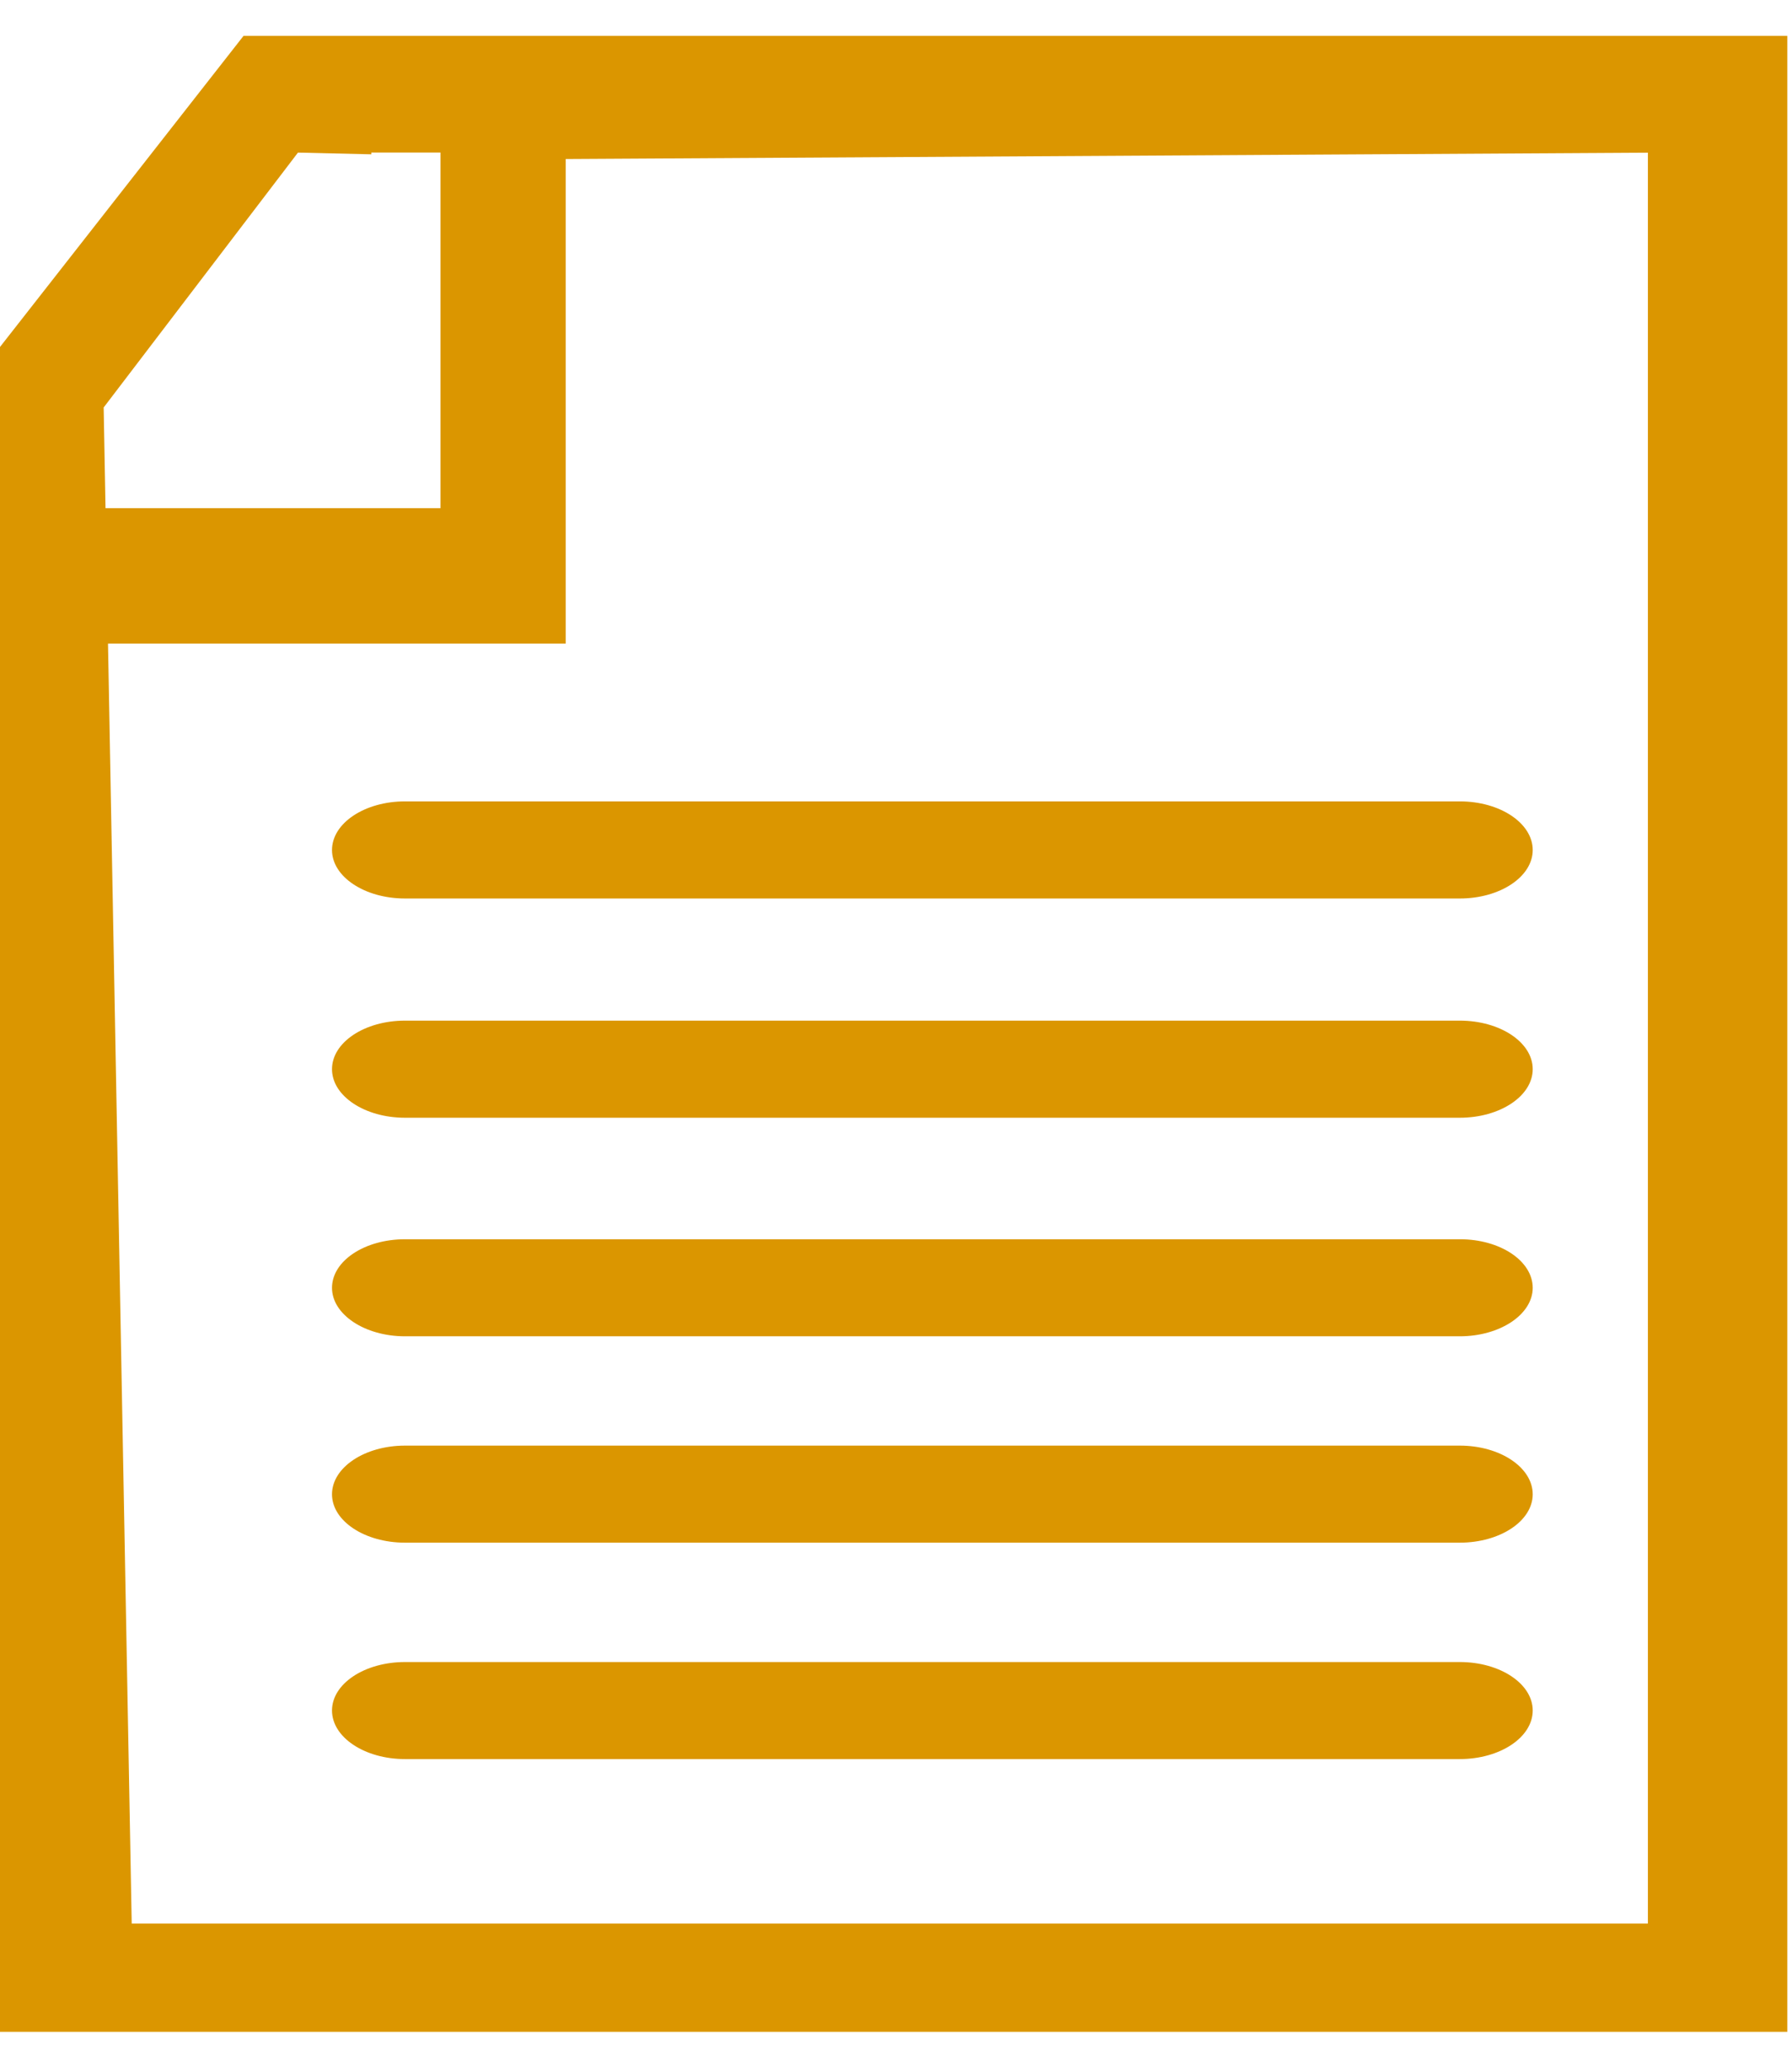 <?xml version="1.0" encoding="utf-8"?>
<!-- Generator: Adobe Illustrator 16.0.0, SVG Export Plug-In . SVG Version: 6.00 Build 0)  -->
<!DOCTYPE svg PUBLIC "-//W3C//DTD SVG 1.1//EN" "http://www.w3.org/Graphics/SVG/1.1/DTD/svg11.dtd">
<svg version="1.1" id="Capa_1" xmlns="http://www.w3.org/2000/svg" xmlns:xlink="http://www.w3.org/1999/xlink" x="0px" y="0px"
	 width="26px" height="30px" viewBox="0 0 26 30" enable-background="new 0 0 26 30" xml:space="preserve">
<g>
	<g>
		<path fill="#DB9600" d="M22.238,15.512c0,0.39-0.474,0.705-1.058,0.705H5.876c-0.584,0-1.059-0.315-1.059-0.705l0,0
			c0-0.389,0.474-0.704,1.059-0.704h15.304C21.765,14.808,22.238,15.123,22.238,15.512L22.238,15.512z"/>
		<path fill="#DB9600" d="M22.238,12.333c0,0.388-0.474,0.703-1.058,0.703H5.876c-0.584,0-1.059-0.315-1.059-0.703l0,0
			c0-0.39,0.474-0.706,1.059-0.706h15.304C21.765,11.627,22.238,11.943,22.238,12.333L22.238,12.333z"/>
		<path fill="#DB9600" d="M22.238,18.685c0,0.386-0.474,0.703-1.058,0.703H5.876c-0.584,0-1.059-0.317-1.059-0.703l0,0
			c0-0.391,0.474-0.705,1.059-0.705h15.304C21.765,17.979,22.238,18.294,22.238,18.685L22.238,18.685z"/>
		<path fill="#DB9600" d="M22.238,21.68c0,0.388-0.474,0.702-1.058,0.702H5.876c-0.584,0-1.059-0.314-1.059-0.702l0,0
			c0-0.389,0.474-0.706,1.059-0.706h15.304C21.765,20.974,22.238,21.291,22.238,21.68L22.238,21.68z"/>
		<path fill="#DB9600" d="M22.238,24.817c0,0.39-0.474,0.705-1.058,0.705H5.876c-0.584,0-1.059-0.315-1.059-0.705l0,0
			c0-0.389,0.474-0.703,1.059-0.703h15.304C21.765,24.114,22.238,24.429,22.238,24.817L22.238,24.817z"/>
	</g>
	<path fill="#DB9600" d="M25.802,0.521h-0.033h-1.625h-0.234H3.533L0,5.034v22.875v0.065v1.403v0.102h24.144h1.658h0.13V0.521
		H25.802z M1.504,5.912l2.819-3.698l1.065,0.025V2.213h1.003v5.16h-0.49H5.389H1.531L1.504,5.912z M23.909,27.908H1.911L1.567,9.338
		h6.641V2.307l15.701-0.092V27.908z"/>
</g>
</svg>

